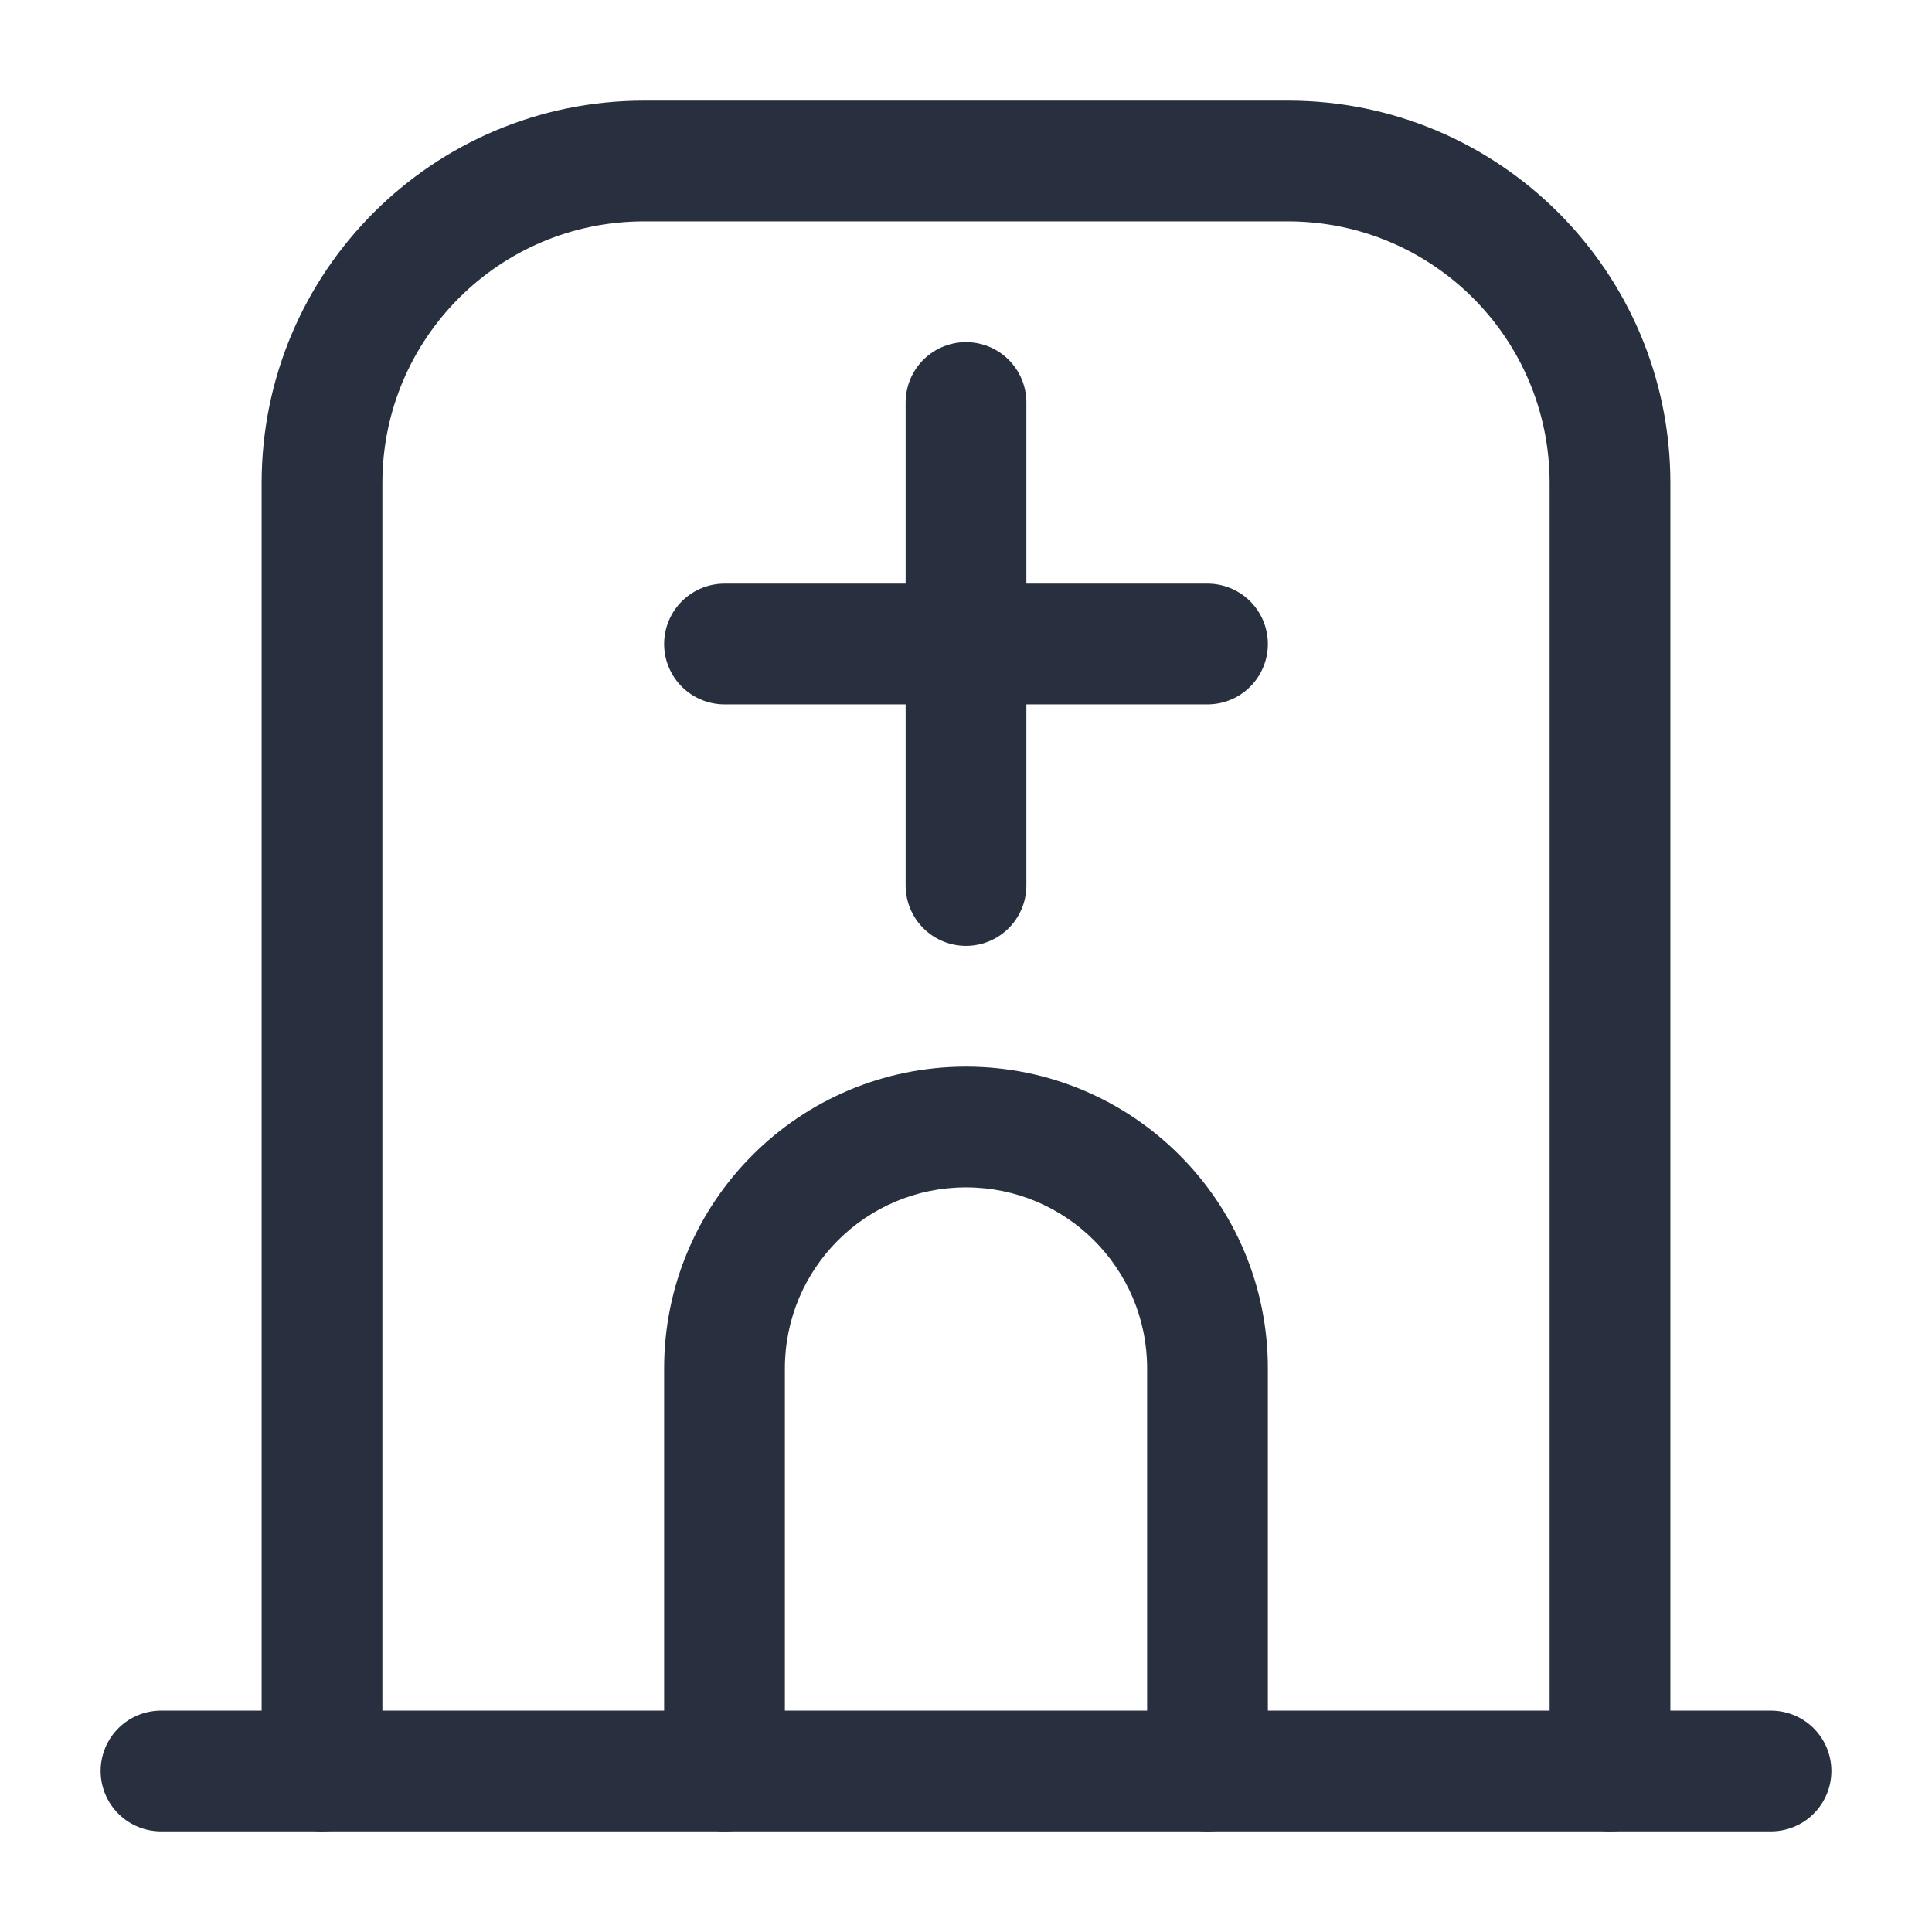 <svg width="24" height="24" viewBox="0 0 24 24" fill="none" xmlns="http://www.w3.org/2000/svg">
    <path d="M3.25 22C3.25 22.414 3.586 22.75 4 22.75C4.414 22.75 4.75 22.414 4.75 22H3.25ZM19.25 22C19.25 22.414 19.586 22.75 20 22.75C20.414 22.75 20.75 22.414 20.75 22H19.25ZM8.25 22C8.25 22.414 8.586 22.75 9 22.75C9.414 22.75 9.75 22.414 9.75 22H8.25ZM14.25 22C14.25 22.414 14.586 22.75 15 22.75C15.414 22.75 15.75 22.414 15.75 22H14.25ZM4.75 22V6H3.25V22H4.75ZM8 2.75H16V1.25H8V2.75ZM19.25 6V22H20.75V6H19.25ZM16 2.75C17.795 2.75 19.25 4.205 19.25 6H20.75C20.75 3.377 18.623 1.25 16 1.25V2.75ZM4.75 6C4.75 4.205 6.205 2.75 8 2.75V1.25C5.377 1.25 3.25 3.377 3.25 6H4.75ZM9.75 22V17H8.25V22H9.75ZM14.25 17V22H15.75V17H14.25ZM12 14.75C13.243 14.75 14.25 15.757 14.25 17H15.75C15.75 14.929 14.071 13.25 12 13.25V14.75ZM9.75 17C9.75 15.757 10.757 14.75 12 14.75V13.25C9.929 13.25 8.25 14.929 8.25 17H9.75Z"
          fill="#28303F"/>
    <path d="M12 5V11" stroke="#28303F" stroke-width="1.5" stroke-linecap="round"/>
    <path d="M15 8H9" stroke="#28303F" stroke-width="1.5" stroke-linecap="round"/>
    <path d="M2 22H22" stroke="#28303F" stroke-width="1.5" stroke-linecap="round"/>
</svg>
